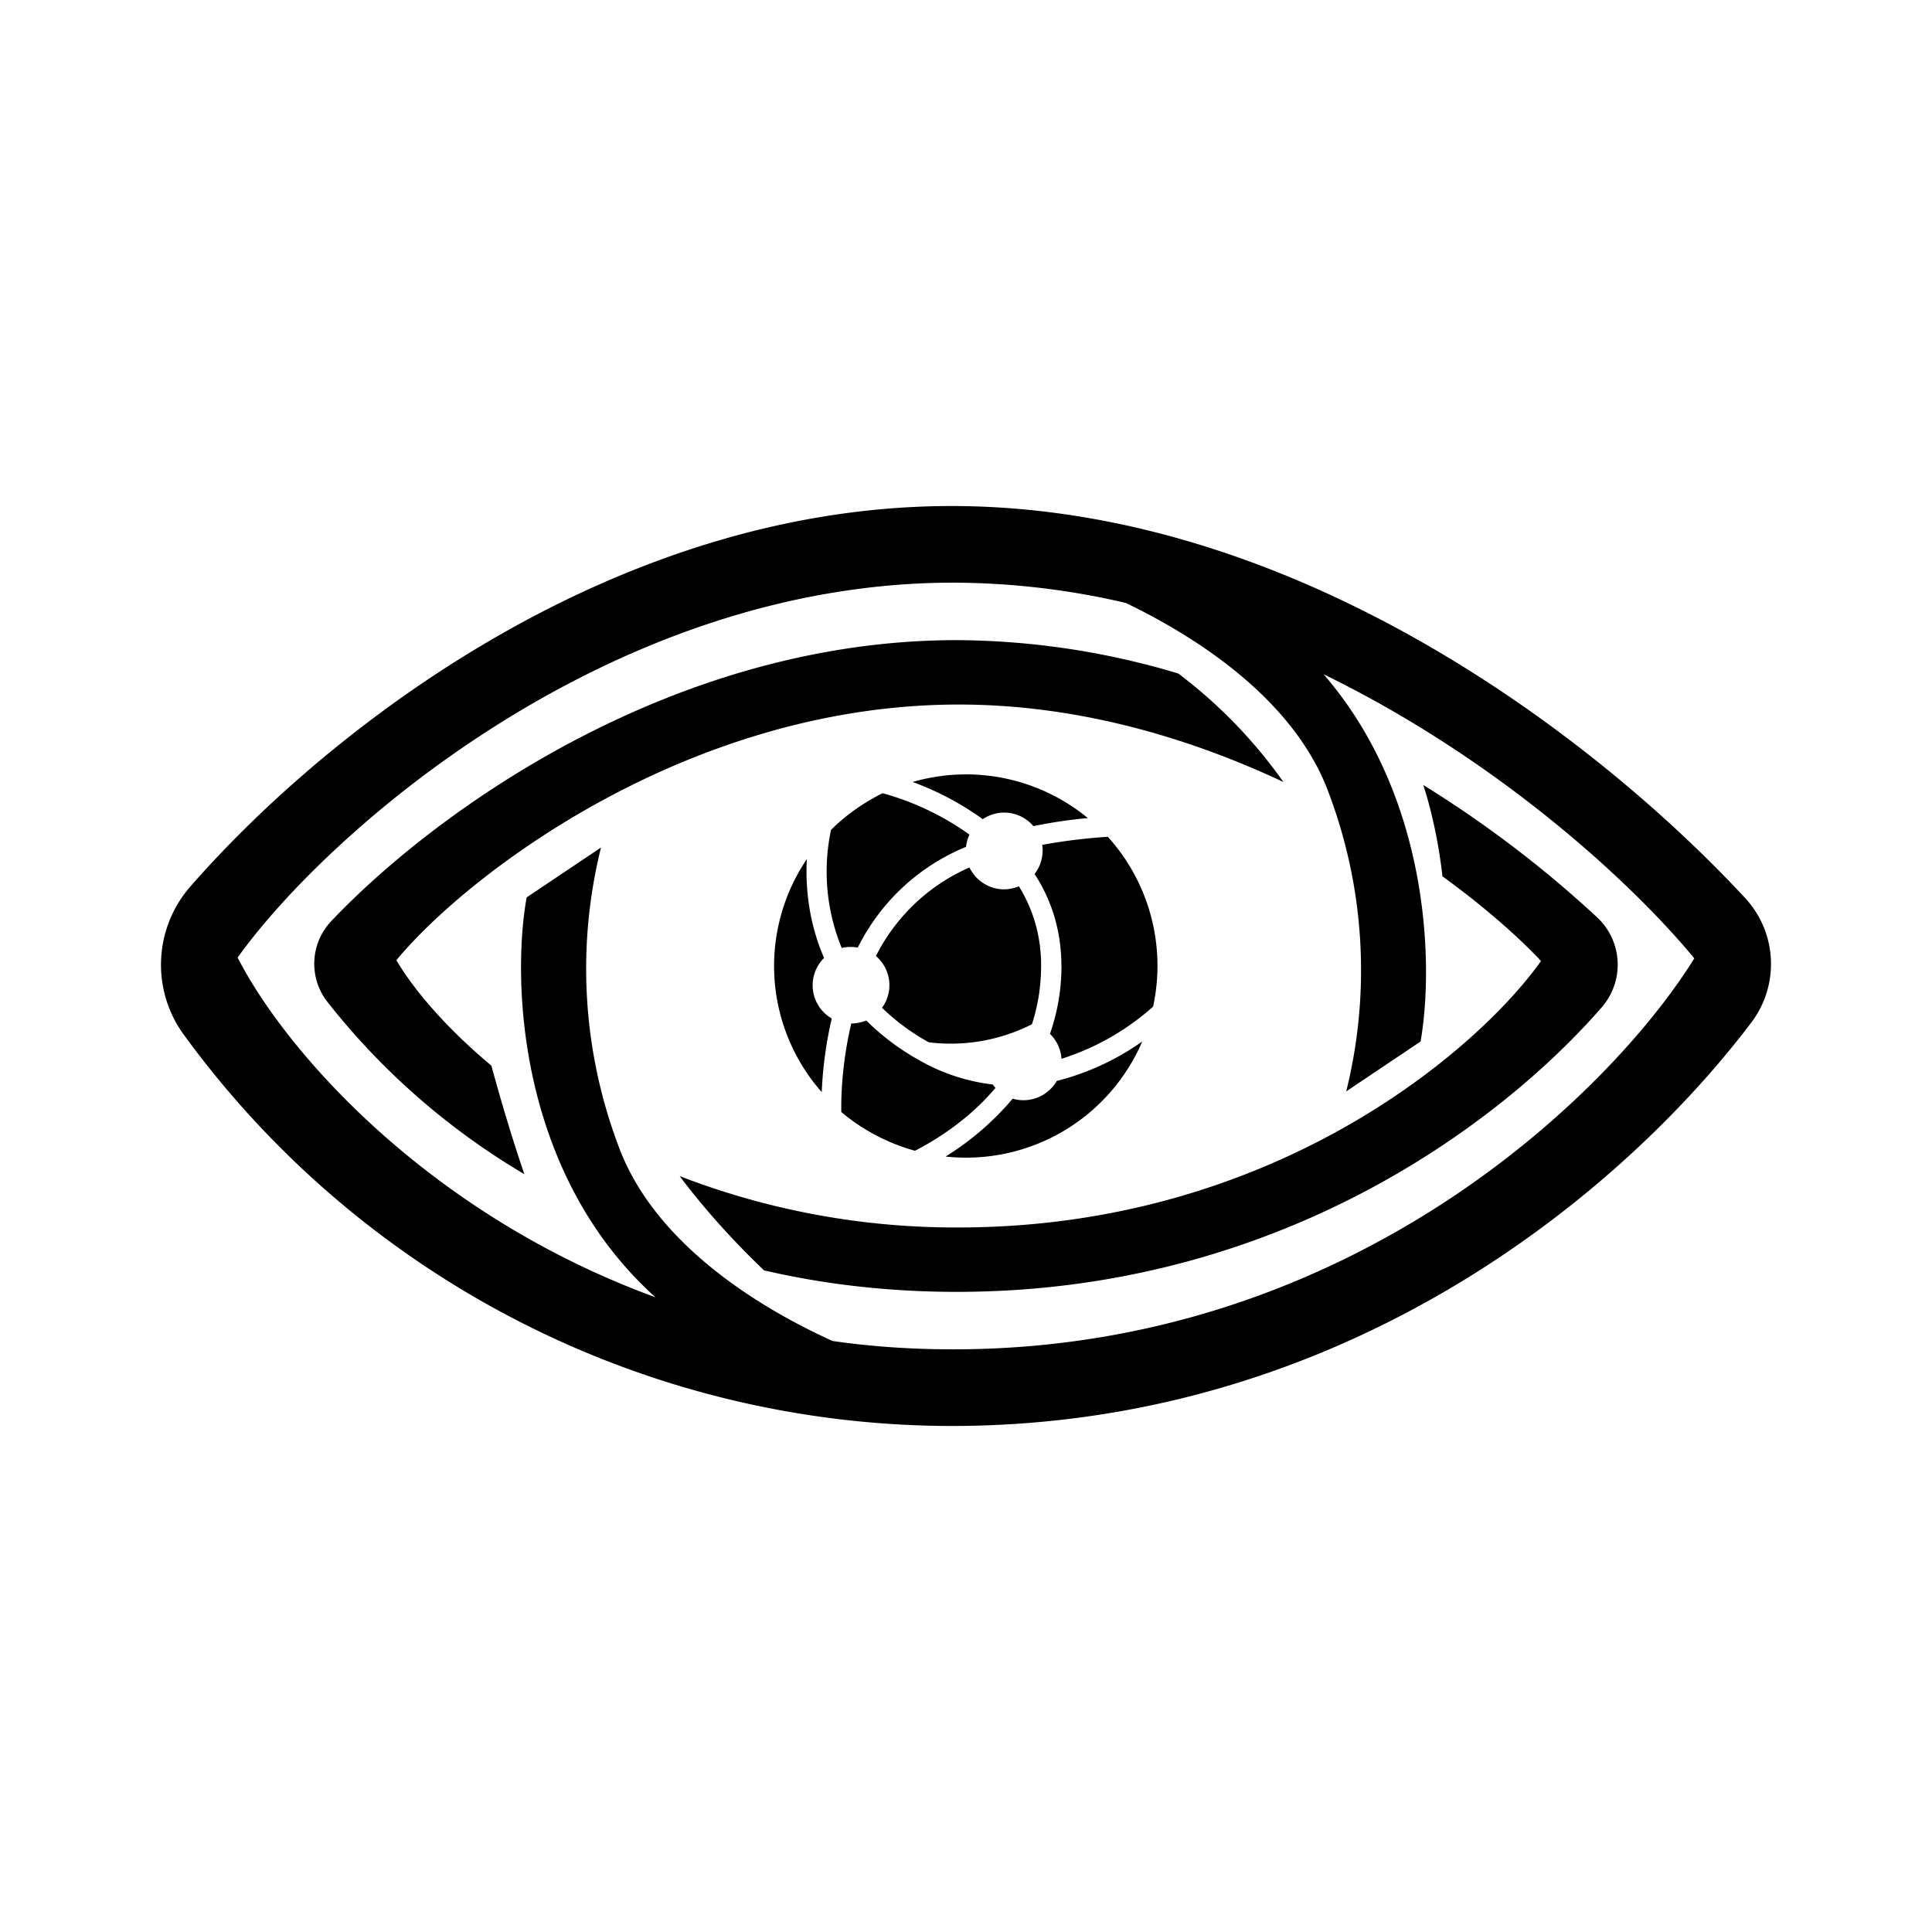 <svg xmlns="http://www.w3.org/2000/svg" xmlns:xlink="http://www.w3.org/1999/xlink" width="24" height="24" viewBox="0 0 24 24"><path fill="currentColor" fill-rule="evenodd" d="M11.82 6.286c-4.191 0-7.73 2.757-9.444 4.714a1.476 1.476 0 0 0-.114 1.824a11.81 11.81 0 0 0 9.557 4.89c4.953 0 8.395-2.971 9.938-5.014a1.205 1.205 0 0 0-.09-1.557c-1.829-1.967-5.562-4.857-9.848-4.857m.023.952c-4.276 0-7.776 3.1-8.89 4.657c.595 1.167 2.37 3.19 5.19 4.22c-1.705-1.534-1.786-3.93-1.6-4.967l.924-.62a6.24 6.24 0 0 0 .214 3.7c.414 1.143 1.61 1.953 2.662 2.43q.714.104 1.5.104c4.976 0 8.205-3.238 9.205-4.857c-.786-.953-2.453-2.481-4.605-3.529c1.32 1.524 1.371 3.615 1.205 4.562l-.924.62a6.24 6.24 0 0 0-.214-3.7c-.396-1.091-1.505-1.877-2.524-2.368a9.5 9.5 0 0 0-2.143-.252" clip-rule="evenodd"/><path fill="currentColor" d="M17.924 10.89c.524.381.943.753 1.219 1.048c-.78 1.1-3.324 3.31-7.238 3.31a9.5 9.5 0 0 1-3.462-.638c.343.457.719.857 1.048 1.171c.738.171 1.538.267 2.395.267c3.99 0 6.762-2.096 8.014-3.538a.805.805 0 0 0-.066-1.12a14 14 0 0 0-2.153-1.638c.124.386.2.796.238 1.138zm-3.286-2.523a9.7 9.7 0 0 0-2.752-.415c-3.5 0-6.438 2.09-7.762 3.481a.77.77 0 0 0-.067 1a8.8 8.8 0 0 0 2.457 2.153c-.143-.415-.285-.89-.41-1.348c-.57-.476-.97-.952-1.18-1.31c.876-1.061 3.624-3.176 6.986-3.176c1.476 0 2.857.41 4.033.962a6.1 6.1 0 0 0-1.305-1.347"/><path fill="currentColor" d="M12.476 11.048a.5.5 0 0 0 .181-.038c.171.276.276.604.276.985c0 .267-.043.51-.114.729c-.395.2-.841.278-1.281.224a2.7 2.7 0 0 1-.581-.429a.476.476 0 0 0-.076-.643a2.36 2.36 0 0 1 1.162-1.1a.48.48 0 0 0 .433.272m.71.952c0 .287-.048.572-.143.843a.47.47 0 0 1 .143.31c.42-.133.808-.354 1.138-.648a2.39 2.39 0 0 0-.562-2.11a7 7 0 0 0-.815.1a.48.48 0 0 1-.095.362c.205.315.333.695.333 1.143m.333-1.838a6 6 0 0 0-.652.095l-.029.005a.476.476 0 0 0-.629-.086a3.6 3.6 0 0 0-.871-.462a2.38 2.38 0 0 1 2.176.448zm-2.552-.31c-.239.12-.458.272-.643.458a2.5 2.5 0 0 0 .133 1.466a.5.5 0 0 1 .2-.005A2.6 2.6 0 0 1 12 10.52a.5.5 0 0 1 .043-.152a3.4 3.4 0 0 0-1.081-.515zm-.943.82c-.02.366.028.8.214 1.228a.477.477 0 0 0 .095.752a5 5 0 0 0-.124.915a2.37 2.37 0 0 1-.185-2.895m.428 3.142c.262.22.572.386.915.481c.27-.138.67-.39 1-.78l-.034-.043a2.4 2.4 0 0 1-.919-.305a3 3 0 0 1-.652-.49a.5.5 0 0 1-.186.037c-.095.4-.129.796-.124 1.096zm1.295.553a2.38 2.38 0 0 0 2.443-1.429a3.2 3.2 0 0 1-1.062.49a.476.476 0 0 1-.547.22a3.5 3.5 0 0 1-.834.719"/></svg>